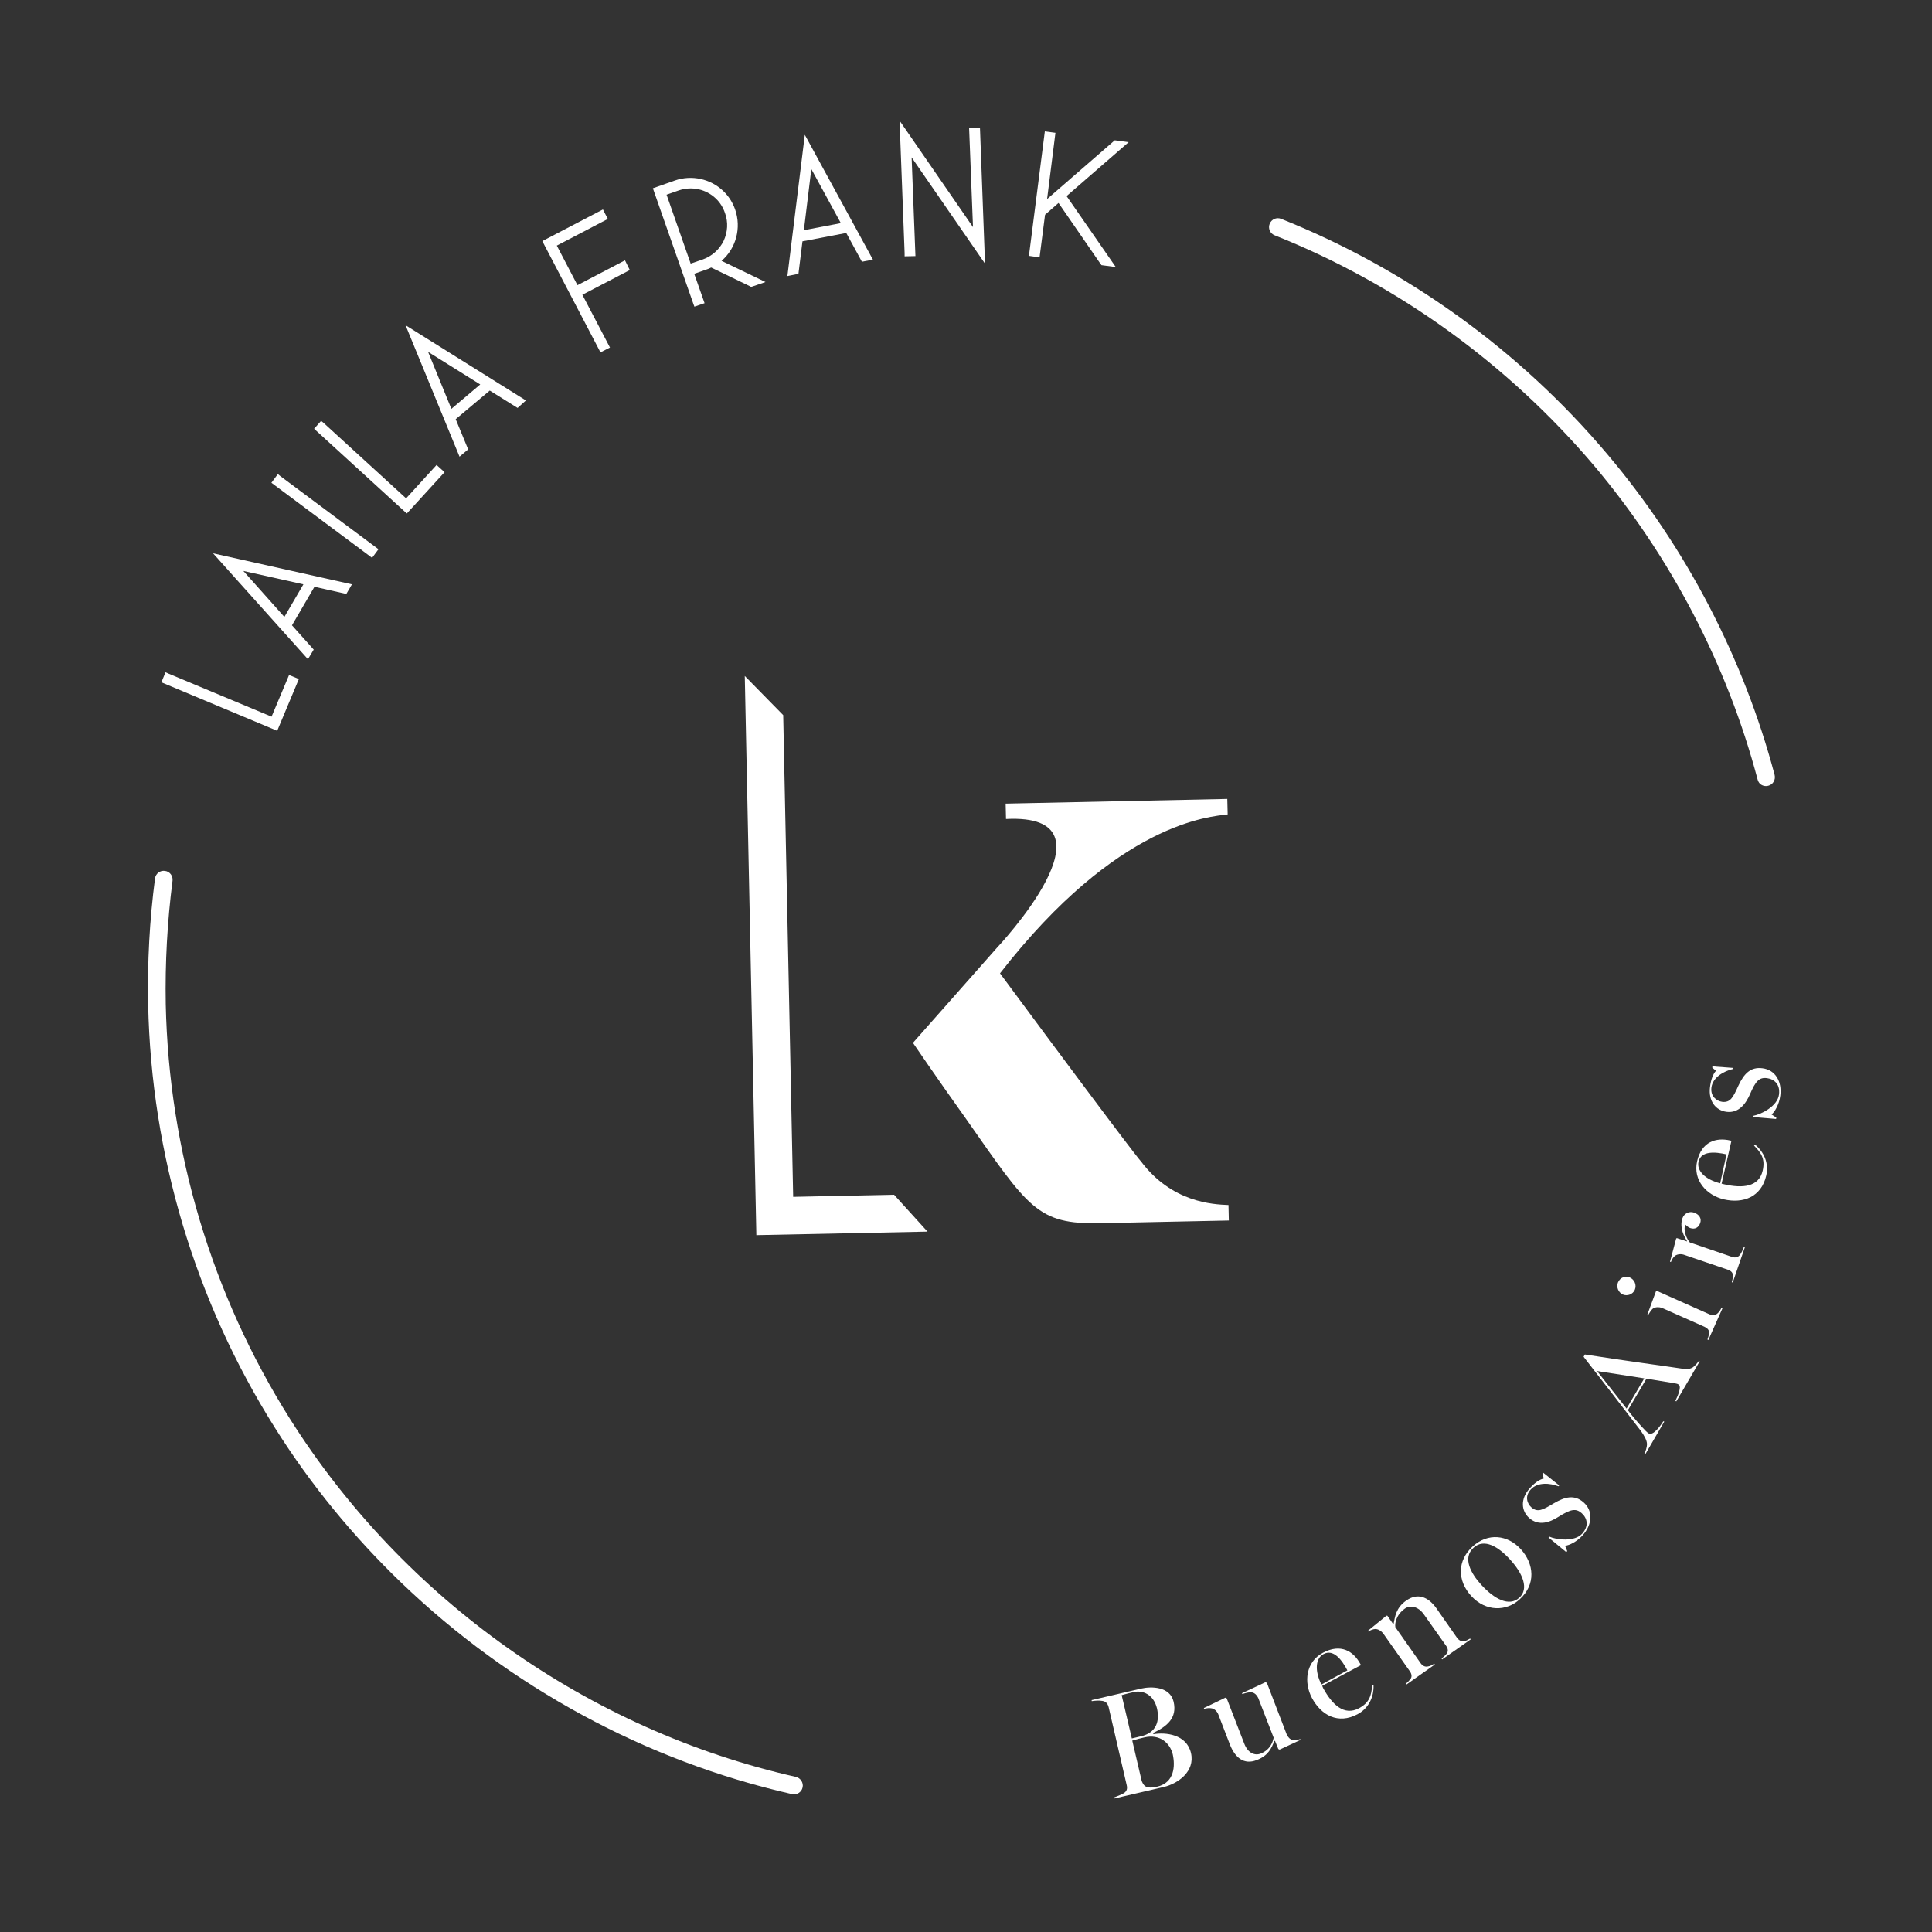 <?xml version="1.0" encoding="utf-8"?>
<!-- Generator: Adobe Illustrator 15.0.0, SVG Export Plug-In . SVG Version: 6.00 Build 0)  -->
<!DOCTYPE svg PUBLIC "-//W3C//DTD SVG 1.1//EN" "http://www.w3.org/Graphics/SVG/1.1/DTD/svg11.dtd">
<svg version="1.1" id="Capa_1" xmlns="http://www.w3.org/2000/svg" xmlns:xlink="http://www.w3.org/1999/xlink" x="0px" y="0px"
	 width="601px" height="601px" viewBox="0 0 601 601" enable-background="new 0 0 601 601" xml:space="preserve">
<rect x="0" y="0" width="601" height="601" fill="#333333" stroke="none"/>
<g>
	<polygon fill-rule="evenodd" clip-rule="evenodd" fill="#FFFFFF" points="86.227,227.35 92.969,211.23 89.924,209.975 
		84.475,222.937 52.424,209.545 51.49,209.129 50.201,212.247 85.294,226.939 	"/>
	<path fill-rule="evenodd" clip-rule="evenodd" fill="#FFFFFF" d="M95.787,205.068l1.801-2.988l-6.761-7.565l6.995-11.985
		l9.91,2.229l1.748-2.988l-43.203-9.654l28.609,31.929L95.787,205.068z M75.703,177.609l18.678,4.161l-5.92,10.132L75.703,177.609z"
		/>
	<polygon fill-rule="evenodd" clip-rule="evenodd" fill="#FFFFFF" points="115.746,173.529 117.732,170.848 87.23,148.124 
		86.434,147.484 84.428,150.179 114.928,172.917 	"/>
	<polygon fill-rule="evenodd" clip-rule="evenodd" fill="#FFFFFF" points="126.566,159.722 138.291,146.885 135.809,144.64 
		126.332,155.022 100.69,131.581 99.891,130.925 97.709,133.384 125.793,159.046 	"/>
	<path fill-rule="evenodd" clip-rule="evenodd" fill="#FFFFFF" d="M145.633,139.792l-3.877-9.394l10.597-8.9l8.656,5.403
		l2.592-2.322l-37.45-23.41l16.795,40.888L145.633,139.792z M133.168,109.457l16.223,10.143l-8.978,7.587L133.168,109.457z"/>
	<polygon fill-rule="evenodd" clip-rule="evenodd" fill="#FFFFFF" points="186.782,109.617 189.75,108.114 181.158,91.695 
		195.916,84.007 194.417,80.979 179.635,88.707 173.215,76.398 189.08,68.111 187.559,65.156 168.704,74.997 186.332,108.73 	"/>
	<path fill-rule="evenodd" clip-rule="evenodd" fill="#FFFFFF" d="M216.008,95.389l3.166-1.079l-3.215-9.147l3.761-1.309
		c0.526-0.177,1.03-0.357,1.509-0.636l12.064,5.826l0.363,0.212l4.475-1.528l-13.671-6.583c4.491-3.87,6.235-10.226,4.211-16.019
		c-0.774-2.169-1.999-4.108-3.665-5.702c-3.965-3.815-9.883-5.091-15.057-3.275l-6.855,2.416l12.572,35.883L216.008,95.389z
		 M207.352,60.563l3.718-1.302c4.08-1.427,8.534-0.45,11.619,2.494c1.315,1.263,2.251,2.786,2.845,4.524
		c1.042,2.857,0.839,5.929-0.438,8.669c-1.318,2.675-3.645,4.765-6.535,5.781l-3.711,1.269L207.352,60.563z"/>
	<path fill-rule="evenodd" clip-rule="evenodd" fill="#FFFFFF" d="M249.629,75.073l13.621-2.604l4.511,8.287l0.362,0.67l3.418-0.67
		l-21.182-38.823l-5.418,43.939l3.438-0.689L249.629,75.073z M252.385,52.582l9.184,16.831l-11.502,2.195L252.385,52.582z"/>
	<polygon fill-rule="evenodd" clip-rule="evenodd" fill="#FFFFFF" points="281.402,78.717 281.402,79.733 284.773,79.666 
		283.584,48.953 306.418,82.019 304.883,40.793 304.842,39.777 301.471,39.887 302.674,70.646 279.832,37.524 	"/>
	<polygon fill-rule="evenodd" clip-rule="evenodd" fill="#FFFFFF" points="325.091,66.799 329.283,63.134 342.38,82.135 
		342.652,82.481 347.096,83.077 331.787,60.993 351.1,44.223 346.775,43.644 325.725,61.922 328.322,41.313 325.024,40.869 
		320.075,79.59 323.38,80.06 	"/>
	<polygon fill-rule="evenodd" clip-rule="evenodd" fill="#FFFFFF" points="246.738,372.309 243.635,222.456 231.682,210.278 
		235.256,382.749 235.283,384.226 288.53,383.128 278.127,371.654 	"/>
	<path fill-rule="evenodd" clip-rule="evenodd" fill="#FFFFFF" d="M382.26,379.67l-0.106-4.816
		c-4.856-0.197-17.635-0.763-27.263-13.625c0,0-0.546,0.014-43.813-58.443c36.771-47.311,65.726-48.764,70.82-49.439l-0.118-4.817
		l-68.946,1.463l0.113,4.78c36.861-1.889-2.871,40.116-2.871,40.116l-26.08,29.51c0,0,7.585,11.164,16.399,23.489
		c19.593,27.957,22.231,33.013,41.852,32.618L382.26,379.67z"/>
	<path fill-rule="evenodd" clip-rule="evenodd" fill="#FFFFFF" d="M247.625,552.759c-64.59-14.55-121.973-55.183-157.48-111.471
		c-24.279-38.561-37.604-83.134-38.584-128.901c-0.227-12.836,0.482-25.715,2.111-38.412c0.188-1.493-0.859-2.885-2.357-3.055
		c-1.51-0.217-2.872,0.833-3.085,2.318c-1.706,12.992-2.408,26.199-2.142,39.25c0.988,46.771,14.633,92.314,39.459,131.705
		c11.133,17.71,24.457,33.906,39.404,48.268c33.633,32.26,75.777,55.324,121.444,65.653c1.481,0.328,2.962-0.605,3.274-2.091
		C250,554.559,249.01,553.092,247.625,552.759"/>
	<path fill-rule="evenodd" clip-rule="evenodd" fill="#FFFFFF" d="M396.47,73.175c38.308,15.24,72.638,40.099,99.406,71.677
		c23.823,28.251,41.432,61.995,50.878,97.644c0.127,0.48,0.387,0.963,0.714,1.294c0.673,0.625,1.659,0.898,2.618,0.632
		c1.459-0.375,2.325-1.868,1.959-3.351c-9.653-36.395-27.628-70.893-52.006-99.729c-27.261-32.345-62.431-57.661-101.511-73.271
		c-1.431-0.559-2.991,0.129-3.558,1.549C394.397,71.026,395.09,72.621,396.47,73.175"/>
	<path fill-rule="evenodd" clip-rule="evenodd" fill="#FFFFFF" d="M358.803,539.468l-0.088-0.373
		c4.305-2.055,7.529-4.647,6.369-9.716c-1.111-4.769-6.888-4.844-10.172-4.085l-15.337,3.574l0.047,0.321
		c0.845-0.144,2.277-0.254,3.298-0.074c1.199,0.163,1.719,0.992,1.965,1.998l5.609,24.223c0.227,0.981,0.115,1.821-0.893,2.475
		c-0.52,0.339-2.393,1.117-3.164,1.357l0.066,0.333l15.604-3.631c4.236-1.007,9.706-4.771,8.381-10.532
		C369.123,539.468,362.566,538.822,358.803,539.468 M348.922,527.319c1.066-0.32,2.985-0.779,3.712-0.942
		c2.771-0.672,6.234,0.683,7.28,5.084c0.867,3.813-0.086,7.544-5.029,8.67l-2.799,0.664L348.922,527.319z M360.055,555.77
		c-3.07,0.694-4.117,0.228-4.896-1.732l-2.938-12.576c0.8-0.273,3.032-0.823,3.812-1.004c4.644-1.081,7.895,1.645,8.781,5.273
		C365.61,549.381,365.338,554.491,360.055,555.77"/>
	<path fill-rule="evenodd" clip-rule="evenodd" fill="#FFFFFF" d="M402.107,541.279c-0.867-0.219-1.375-0.818-1.82-1.685
		l-6.195-16.126l-0.447-0.17l-7.274,3.404l0.086,0.286c1.142-0.397,2.347-0.669,3.012-0.526c0.886,0.197,1.52,0.86,1.933,1.726
		l4.804,12.369c-0.241,1.139-0.913,3.717-4.079,4.96c-1.797,0.684-3.942-0.164-5.076-3.139l-5.441-14.034l-0.42-0.238l-6.689,3.214
		l0.066,0.266c0.82-0.252,1.76-0.292,2.439-0.149c0.846,0.21,1.505,0.86,1.912,1.706l3.691,9.583c1.59,4.011,4.35,6.36,8.307,4.797
		c3.691-1.393,4.563-3.711,5.556-5.969l0.146-0.033l1.039,2.563l0.394,0.185l6.517-3.022l-0.081-0.272
		C403.726,541.22,402.766,541.43,402.107,541.279"/>
	<path fill-rule="evenodd" clip-rule="evenodd" fill="#FFFFFF" d="M422.746,531.396c-4.584,2.443-8.295-1.046-11.146-6.272
		l-0.3-0.699l12.079-6.449l-0.207-0.353c-2.1-3.931-6.043-6.463-11.625-3.495c-5.391,2.886-6.003,9.211-3.438,14.068
		c2.871,5.369,8.121,8.301,14.217,5.05c3.416-1.823,5.056-5.33,4.95-8.931l-0.42-0.071
		C426.604,527.557,425.923,529.704,422.746,531.396 M411.713,514.552c3.118-1.68,5.716,1.802,7.422,5.056l-8.082,4.408
		C408.935,519.721,409.209,515.881,411.713,514.552"/>
	<path fill-rule="evenodd" clip-rule="evenodd" fill="#FFFFFF" d="M455.443,510.554c-0.88,0.157-1.659-0.326-2.23-1.125
		l-6.443-9.217c-2.553-3.528-5.816-4.773-9.295-2.333c-3.256,2.278-3.51,5.021-3.982,7.409l-0.047,0.014l-1.871-2.695l-0.275-0.014
		l-5.822,4.741l0.153,0.199c0.706-0.431,1.505-0.767,2.185-0.787c0.874,0,1.779,0.548,2.398,1.289l8.383,11.893
		c0.565,0.84,0.699,1.699,0.151,2.396c-0.405,0.531-0.784,0.903-1.431,1.444l0.158,0.273l8.861-6.243l-0.168-0.273
		c-0.65,0.398-1.244,0.78-2.004,0.874c-0.879,0.212-1.697-0.237-2.271-1.069l-7.828-11.148c-0.213-1.154,0.207-3.828,2.951-5.783
		c1.619-1.14,4.125-0.76,5.949,1.828l6.895,9.759c0.607,0.866,0.714,1.7,0.168,2.415c-0.406,0.562-0.96,0.991-1.572,1.529
		l0.159,0.275l8.882-6.236l-0.18-0.267C456.609,510.117,456.122,510.411,455.443,510.554"/>
	<path fill-rule="evenodd" clip-rule="evenodd" fill="#FFFFFF" d="M458.115,481.062c-4.79,4.369-4.857,10.599-0.44,15.417
		c4.558,4.979,10.974,4.802,15.057,1.037c5.124-4.652,4.483-11.031,0.387-15.568C468.975,477.403,462.872,476.74,458.115,481.062
		 M472.625,497.003c-3.191,2.912-7.748,0.425-11.778-3.943c-3.265-3.541-5.997-8.418-2.438-11.618
		c3.305-3.003,7.761-0.25,11.299,3.649C473.758,489.505,475.65,494.238,472.625,497.003"/>
	<path fill-rule="evenodd" clip-rule="evenodd" fill="#FFFFFF" d="M483.411,467.611c-3.431,2.037-5.076,3.013-7.036,1.288
		c-1.271-1.12-2.131-3.365-0.26-5.486c2.153-2.476,6.096-2.064,8.695-1.063l0.219-0.279l-4.963-3.949l-0.246,0.291l0.414,1.509
		c-1.354,0.308-2.879,1.344-4.491,3.193c-2.805,3.221-2.552,6.91,0,9.136c2.984,2.592,6.422,1.263,9.021-0.383
		c3.871-2.436,5.437-2.741,7.262-1.159c1.686,1.499,2.332,3.867,0.206,6.315c-2.391,2.721-8.128,1.965-10.292,0.977l-0.229,0.279
		l5.512,4.538l0.305-0.308l-0.672-1.657c1.113-0.092,3.665-1.167,5.557-3.356c2.871-3.297,3.25-7.465,0.179-10.172
		C489.746,464.867,486.829,465.617,483.411,467.611"/>
	<path fill-rule="evenodd" clip-rule="evenodd" fill="#FFFFFF" d="M526.516,425.412c-1.127,0.616-2.073,0.52-3.059,0.376
		c-4.537-0.708-17.834-2.461-30.434-4.439l-0.404,0.709c5.809,7.488,12.685,16.346,17.86,23.123
		c1.019,1.444,1.839,2.839,1.865,4.094c-0.026,0.972-0.406,2.143-0.806,2.886l0.273,0.22l5.902-10.142l-0.293-0.124
		c-0.826,1.309-3.119,4.598-4.551,3.79c-0.526-0.326-1.332-1.173-2.031-1.948c-1.021-1.073-3.051-3.438-4.451-5.272l5.783-9.803
		l8.867,1.438c0.434,0.066,0.912,0.178,1.232,0.469c0.84,0.736-0.387,3.557-1.099,4.974l0.278,0.19l7.289-12.468l-0.246-0.169
		C527.987,424.036,527.281,424.915,526.516,425.412 M505.988,438.171l-9.18-11.672l14.689,2.277L505.988,438.171z"/>
	<path fill-rule="evenodd" clip-rule="evenodd" fill="#FFFFFF" d="M503.324,398.921c-0.613,1.378,0.086,3.124,1.499,3.767
		c1.386,0.593,3.099-0.037,3.718-1.432c0.658-1.536-0.094-3.234-1.572-3.877C505.643,396.784,504.011,397.359,503.324,398.921"/>
	<path fill-rule="evenodd" clip-rule="evenodd" fill="#FFFFFF" d="M534.277,408.569c-0.666,0.631-1.574,0.677-2.531,0.269
		l-16.371-7.286l-0.232,0.11l-2.758,7.448l0.227,0.13c0.393-0.697,1.099-1.875,1.646-2.225c0.78-0.471,1.839-0.477,2.725-0.165
		l13.277,5.903c0.926,0.442,1.487,1.063,1.394,1.972c-0.074,0.653-0.227,1.192-0.5,1.976l0.26,0.164l4.438-9.954l-0.32-0.126
		C535.189,407.495,534.863,408.061,534.277,408.569"/>
	<path fill-rule="evenodd" clip-rule="evenodd" fill="#FFFFFF" d="M541.158,390.488c-0.593,0.67-1.439,0.826-2.371,0.502
		l-13.125-4.498c-0.785-0.853-2.158-3.471-1.406-5.56c0.621,0.593,1.113,0.956,1.554,1.093c1.466,0.497,2.591-0.175,3.091-1.583
		c0.486-1.469-0.359-2.688-1.979-3.248c-1.412-0.473-3.031,0.217-3.584,1.851c-0.633,1.798-0.287,4.399,1.466,7.058l-0.055,0.069
		l-3.063-1.009l-0.253,0.074l-1.933,7.251l0.272,0.11c0.294-0.771,0.747-1.544,1.294-1.952c0.713-0.511,1.752-0.621,2.69-0.347
		l13.751,4.68c0.98,0.341,1.579,0.919,1.579,1.862c-0.047,0.657-0.12,1.191-0.374,2.02l0.301,0.095l3.804-11.064l-0.292-0.11
		C542.205,388.621,541.725,389.838,541.158,390.488"/>
	<path fill-rule="evenodd" clip-rule="evenodd" fill="#FFFFFF" d="M545.643,356.379c2.351,2.345,3.484,4.265,2.691,7.762
		c-1.16,5.115-6.25,5.582-12.006,4.258l-0.778-0.185l3.058-13.343l-0.387-0.094c-4.357-0.989-8.867,0.307-10.293,6.465
		c-1.353,5.963,3.018,10.609,8.361,11.859c5.936,1.342,11.591-0.67,13.15-7.432c0.873-3.792-0.68-7.292-3.504-9.631L545.643,356.379
		z M528.374,361.379c0.786-3.404,5.11-3.111,8.708-2.279l-1.979,8.998C530.447,366.906,527.742,364.224,528.374,361.379"/>
	<path fill-rule="evenodd" clip-rule="evenodd" fill="#FFFFFF" d="M548.234,332.307c-3.73-0.477-5.737,1.754-7.43,5.349
		c-1.68,3.671-2.471,5.396-5.096,5.09c-1.658-0.24-3.664-1.653-3.324-4.437c0.413-3.205,3.896-5.107,6.629-5.75l0.02-0.369
		l-6.349-0.463l-0.026,0.408l1.145,0.957c-0.919,1.036-1.584,2.734-1.871,5.176c-0.506,4.258,1.798,7.159,5.143,7.595
		c3.917,0.483,6.016-2.62,7.27-5.39c1.771-4.21,2.938-5.402,5.336-5.089c2.204,0.293,4.137,1.875,3.73,5.066
		c-0.427,3.685-5.604,6.216-7.955,6.639l-0.013,0.396l7.055,0.601l0.073-0.437l-1.484-0.963c0.912-0.703,2.391-3.055,2.73-5.932
		C554.35,336.473,552.318,332.799,548.234,332.307"/>
</g>
</svg>

